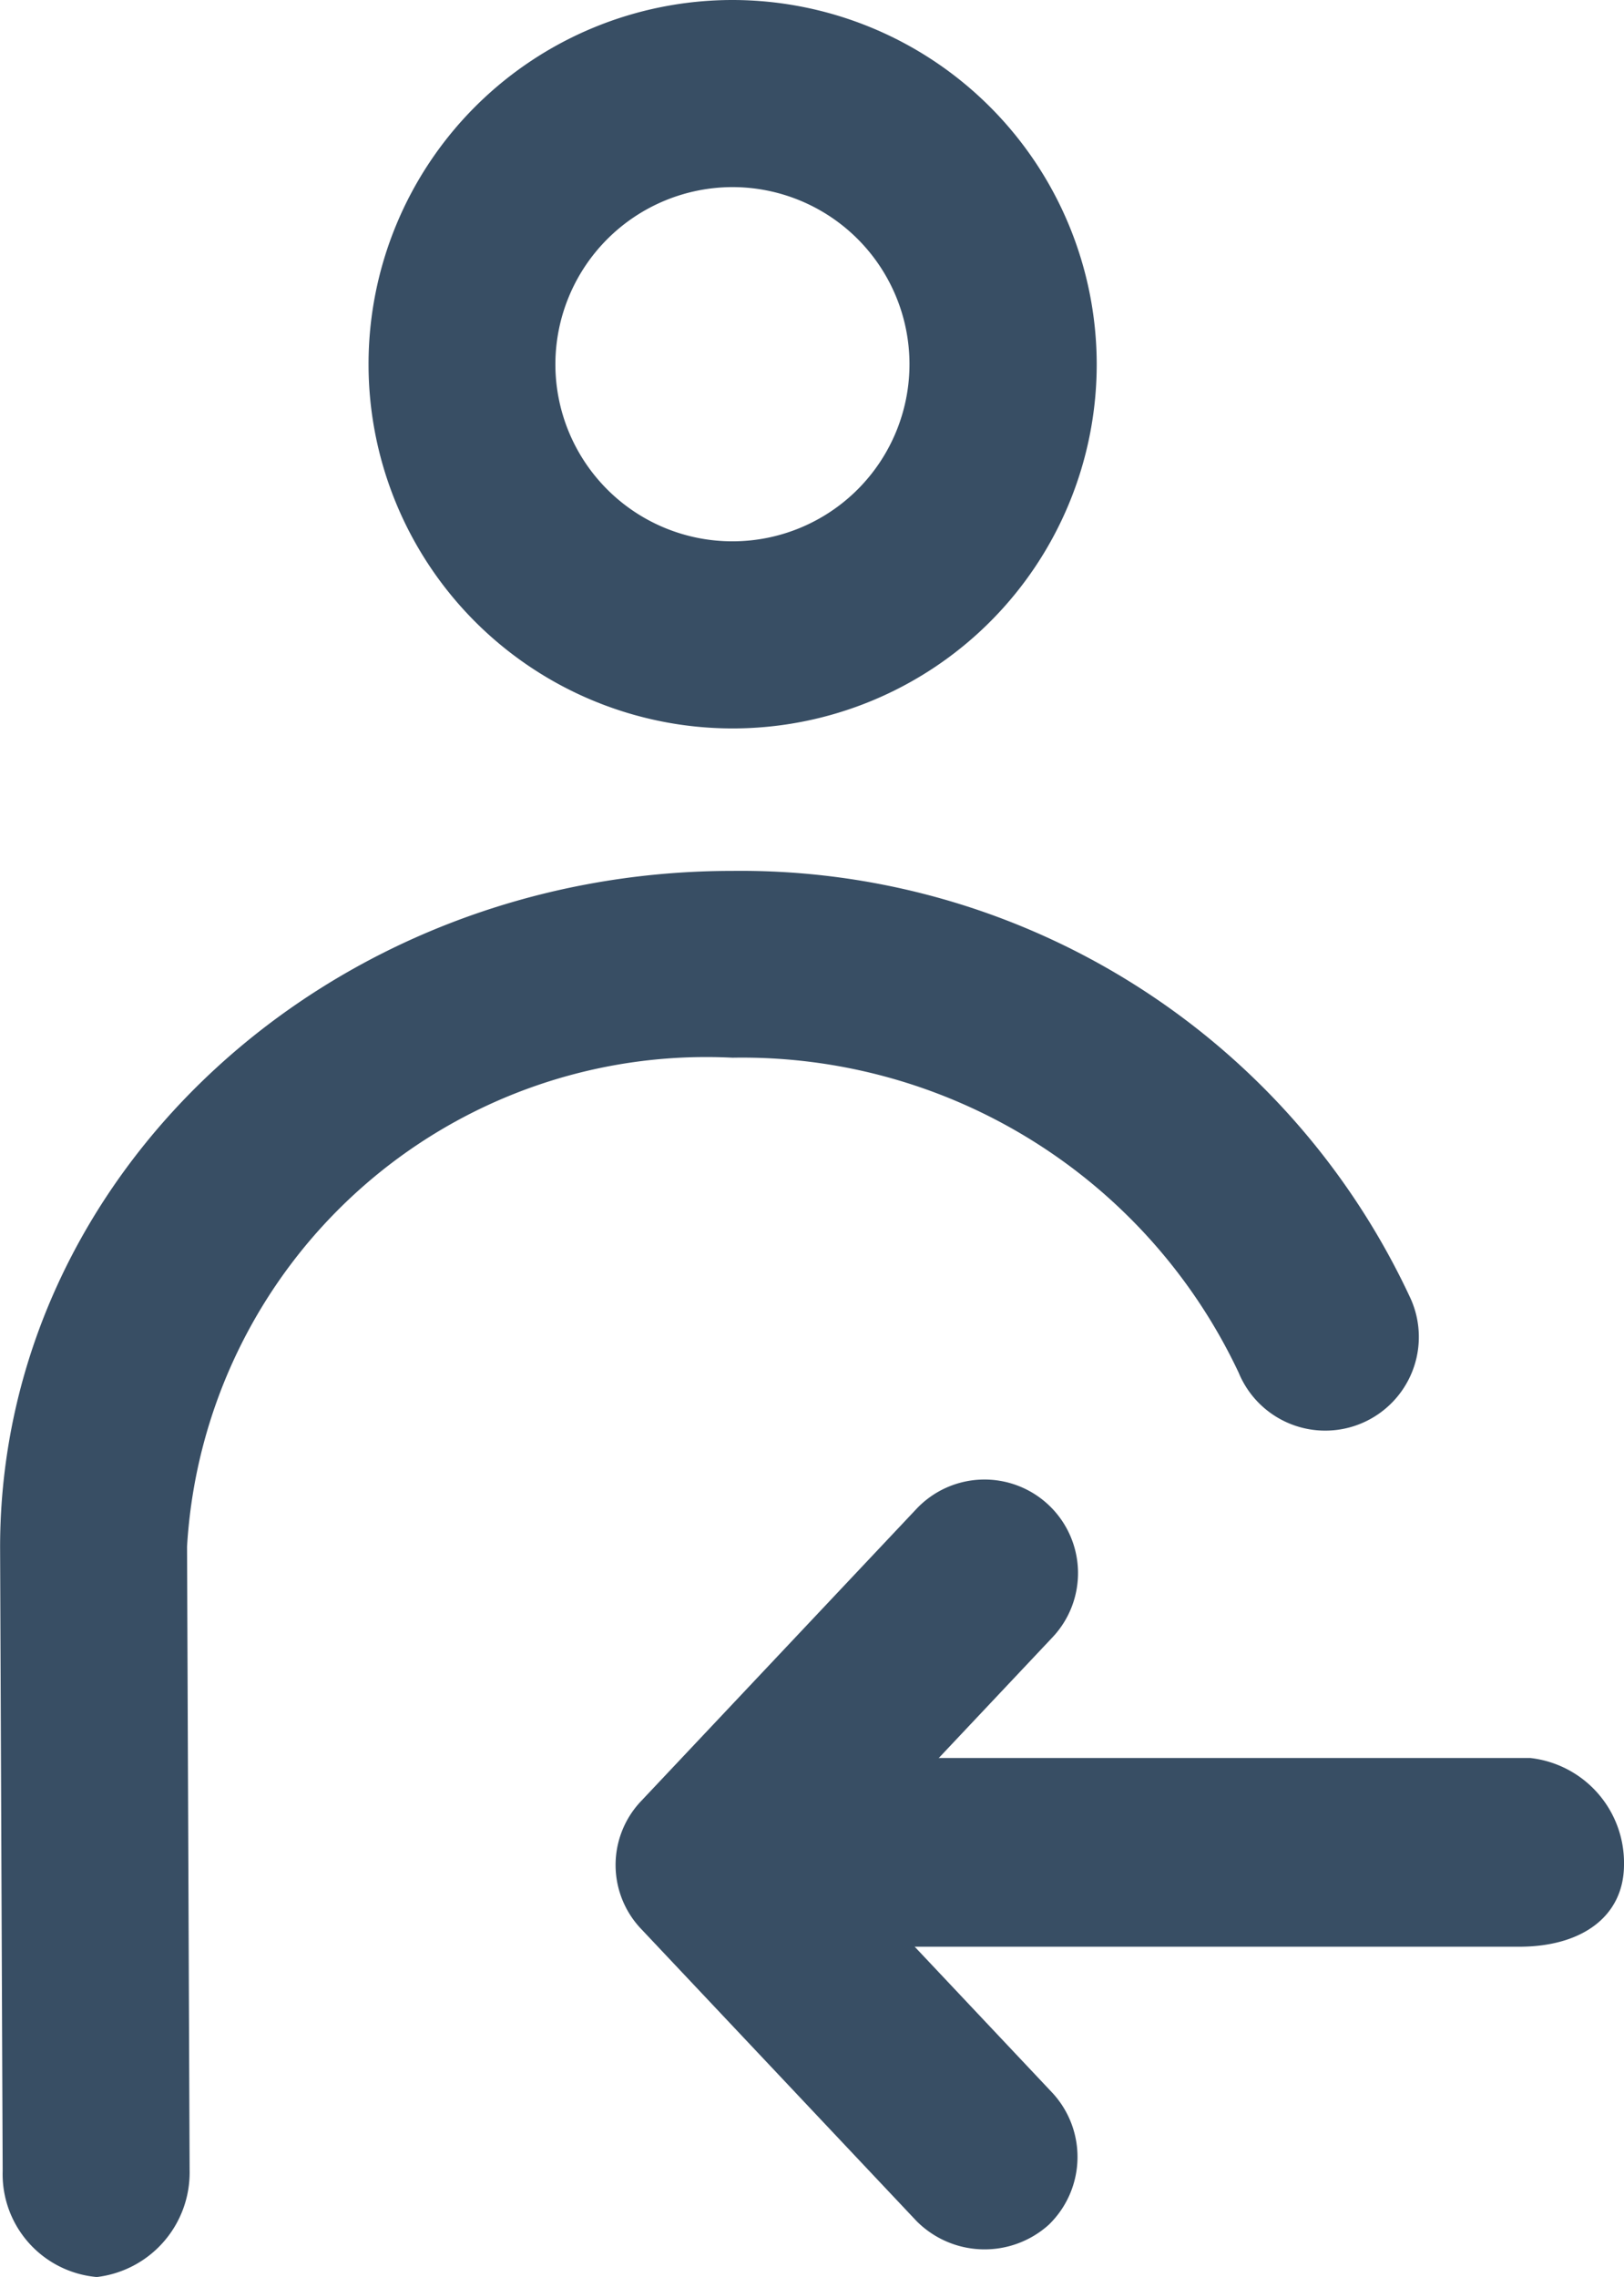 <svg xmlns="http://www.w3.org/2000/svg" width="16.41" height="23" viewBox="0 0 16.41 23">
  <g id="download_1_" data-name="download (1)" transform="translate(-1.719)">
    <path id="Path_2290" data-name="Path 2290" d="M7.341,1.89a1.789,1.789,0,1,1-1.79,1.79,1.792,1.792,0,0,1,1.79-1.79m0-1.89a3.679,3.679,0,1,0,3.68,3.68A3.684,3.684,0,0,0,7.341,0" transform="translate(1.78)" fill="#384e64"/>
    <path id="Path_2291" data-name="Path 2291" d="M2.691,18.794a1.043,1.043,0,0,1-.945-1.07l-.026-6.3c0-3.769,3.321-6.833,7.4-6.833a7.462,7.462,0,0,1,6.855,4.325.946.946,0,1,1-1.739.745A5.545,5.545,0,0,0,9.121,6.478a5.256,5.256,0,0,0-5.512,4.939l.026,6.3a1.063,1.063,0,0,1-.941,1.078Z" transform="translate(0 4.206)" fill="#384e64"/>
    <path id="Path_2292" data-name="Path 2292" d="M14.014,11.171H6a.854.854,0,0,1-.945-.83A1.066,1.066,0,0,1,6,9.265h8.127a1.066,1.066,0,0,1,.945,1.076C15.072,10.863,14.649,11.171,14.014,11.171Z" transform="translate(3.057 8.493)" fill="#384e64"/>
    <path id="Path_2293" data-name="Path 2293" d="M8.006,15.29l-2.782-2.95a.937.937,0,0,1,0-1.295L8.006,8.094a.944.944,0,0,1,1.372,1.3l-2.168,2.3,2.168,2.3a.953.953,0,0,1-.038,1.334A.97.97,0,0,1,8.006,15.29Z" transform="translate(2.975 7.146)" fill="#384e64"/>
  </g>
</svg>
